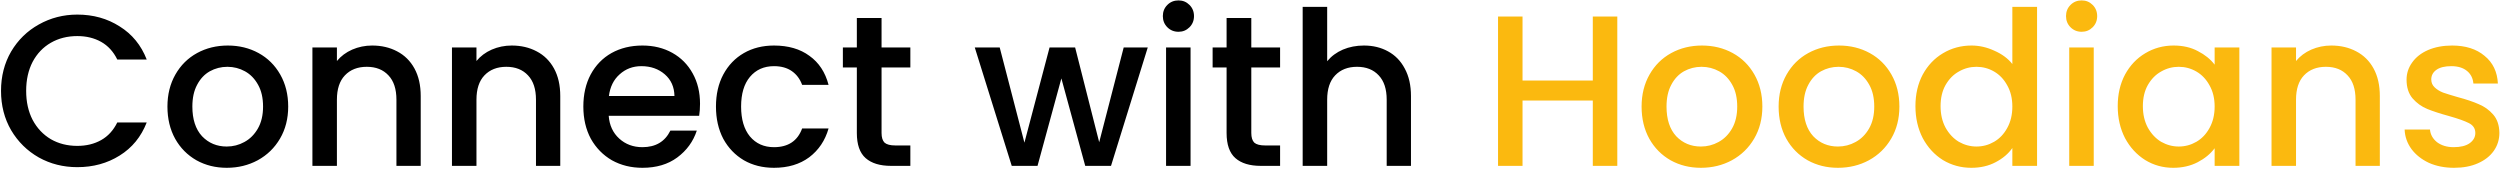 <svg width="942" height="64" viewBox="0 0 942 64" fill="none" xmlns="http://www.w3.org/2000/svg">
<path d="M0.386 34.24C0.386 28.735 1.654 23.796 4.191 19.424C6.782 15.051 10.264 11.651 14.636 9.222C19.062 6.739 23.893 5.497 29.129 5.497C35.121 5.497 40.438 6.982 45.08 9.95C49.776 12.865 53.176 17.021 55.282 22.419H44.189C42.732 19.451 40.708 17.237 38.117 15.78C35.526 14.323 32.53 13.594 29.129 13.594C25.405 13.594 22.085 14.431 19.17 16.104C16.256 17.777 13.961 20.179 12.288 23.31C10.669 26.441 9.859 30.084 9.859 34.24C9.859 38.397 10.669 42.04 12.288 45.171C13.961 48.302 16.256 50.731 19.17 52.458C22.085 54.131 25.405 54.968 29.129 54.968C32.53 54.968 35.526 54.239 38.117 52.782C40.708 51.325 42.732 49.111 44.189 46.143H55.282C53.176 51.541 49.776 55.697 45.08 58.612C40.438 61.526 35.121 62.984 29.129 62.984C23.839 62.984 19.008 61.769 14.636 59.34C10.264 56.857 6.782 53.43 4.191 49.057C1.654 44.685 0.386 39.746 0.386 34.24ZM85.437 63.227C81.227 63.227 77.421 62.282 74.02 60.393C70.62 58.45 67.948 55.751 66.005 52.296C64.062 48.788 63.09 44.739 63.09 40.151C63.09 35.617 64.089 31.596 66.086 28.087C68.083 24.578 70.809 21.88 74.263 19.99C77.718 18.101 81.578 17.156 85.842 17.156C90.106 17.156 93.966 18.101 97.42 19.99C100.875 21.88 103.601 24.578 105.598 28.087C107.595 31.596 108.594 35.617 108.594 40.151C108.594 44.685 107.568 48.707 105.517 52.215C103.466 55.724 100.659 58.45 97.096 60.393C93.588 62.282 89.701 63.227 85.437 63.227ZM85.437 55.211C87.812 55.211 90.025 54.644 92.076 53.511C94.181 52.377 95.882 50.677 97.177 48.41C98.473 46.143 99.12 43.39 99.12 40.151C99.12 36.912 98.5 34.187 97.258 31.973C96.017 29.706 94.37 28.006 92.319 26.872C90.268 25.739 88.055 25.172 85.68 25.172C83.305 25.172 81.092 25.739 79.04 26.872C77.043 28.006 75.451 29.706 74.263 31.973C73.076 34.187 72.482 36.912 72.482 40.151C72.482 44.955 73.697 48.68 76.126 51.325C78.609 53.916 81.712 55.211 85.437 55.211ZM140.227 17.156C143.736 17.156 146.866 17.885 149.619 19.343C152.426 20.8 154.612 22.959 156.178 25.82C157.743 28.681 158.526 32.135 158.526 36.184V62.498H149.376V37.56C149.376 33.566 148.378 30.516 146.381 28.411C144.383 26.252 141.657 25.172 138.203 25.172C134.748 25.172 131.995 26.252 129.944 28.411C127.947 30.516 126.948 33.566 126.948 37.56V62.498H117.718V17.885H126.948V22.986C128.46 21.151 130.376 19.72 132.697 18.695C135.072 17.669 137.582 17.156 140.227 17.156ZM192.808 17.156C196.317 17.156 199.448 17.885 202.2 19.343C205.007 20.8 207.193 22.959 208.759 25.82C210.324 28.681 211.107 32.135 211.107 36.184V62.498H201.958V37.56C201.958 33.566 200.959 30.516 198.962 28.411C196.965 26.252 194.239 25.172 190.784 25.172C187.329 25.172 184.577 26.252 182.525 28.411C180.528 30.516 179.53 33.566 179.53 37.56V62.498H170.299V17.885H179.53V22.986C181.041 21.151 182.957 19.72 185.278 18.695C187.653 17.669 190.163 17.156 192.808 17.156ZM263.769 39.099C263.769 40.772 263.661 42.283 263.445 43.633H229.358C229.628 47.195 230.95 50.056 233.325 52.215C235.7 54.374 238.615 55.454 242.07 55.454C247.036 55.454 250.544 53.376 252.596 49.219H262.555C261.205 53.322 258.749 56.695 255.187 59.34C251.678 61.931 247.306 63.227 242.07 63.227C237.806 63.227 233.973 62.282 230.573 60.393C227.226 58.45 224.581 55.751 222.638 52.296C220.748 48.788 219.804 44.739 219.804 40.151C219.804 35.563 220.722 31.542 222.557 28.087C224.446 24.578 227.064 21.88 230.411 19.99C233.811 18.101 237.698 17.156 242.07 17.156C246.28 17.156 250.032 18.074 253.324 19.909C256.617 21.745 259.181 24.335 261.016 27.682C262.851 30.975 263.769 34.78 263.769 39.099ZM254.134 36.184C254.08 32.783 252.865 30.057 250.49 28.006C248.115 25.955 245.174 24.929 241.665 24.929C238.48 24.929 235.754 25.955 233.487 28.006C231.22 30.003 229.871 32.729 229.439 36.184H254.134ZM269.776 40.151C269.776 35.563 270.693 31.542 272.529 28.087C274.418 24.578 277.009 21.88 280.302 19.99C283.594 18.101 287.373 17.156 291.637 17.156C297.035 17.156 301.488 18.452 304.997 21.043C308.559 23.58 310.961 27.223 312.203 31.973H302.244C301.434 29.76 300.139 28.033 298.357 26.791C296.576 25.55 294.336 24.929 291.637 24.929C287.858 24.929 284.836 26.279 282.569 28.978C280.356 31.623 279.249 35.347 279.249 40.151C279.249 44.955 280.356 48.707 282.569 51.406C284.836 54.104 287.858 55.454 291.637 55.454C296.981 55.454 300.516 53.106 302.244 48.41H312.203C310.907 52.944 308.478 56.56 304.916 59.259C301.353 61.904 296.927 63.227 291.637 63.227C287.373 63.227 283.594 62.282 280.302 60.393C277.009 58.45 274.418 55.751 272.529 52.296C270.693 48.788 269.776 44.739 269.776 40.151ZM332.17 25.415V50.11C332.17 51.783 332.548 52.998 333.303 53.754C334.113 54.455 335.463 54.806 337.352 54.806H343.02V62.498H335.732C331.576 62.498 328.391 61.526 326.178 59.583C323.965 57.64 322.859 54.482 322.859 50.11V25.415H317.596V17.885H322.859V6.793H332.17V17.885H343.02V25.415H332.17ZM432.475 17.885L418.63 62.498H408.914L399.926 29.544L390.939 62.498H381.223L367.296 17.885H376.689L386 53.754L395.473 17.885H405.108L414.176 53.592L423.407 17.885H432.475ZM444.069 11.975C442.396 11.975 440.992 11.408 439.859 10.274C438.725 9.141 438.159 7.737 438.159 6.064C438.159 4.391 438.725 2.987 439.859 1.854C440.992 0.72 442.396 0.153 444.069 0.153C445.688 0.153 447.065 0.72 448.198 1.854C449.332 2.987 449.899 4.391 449.899 6.064C449.899 7.737 449.332 9.141 448.198 10.274C447.065 11.408 445.688 11.975 444.069 11.975ZM448.603 17.885V62.498H439.373V17.885H448.603ZM471.49 25.415V50.11C471.49 51.783 471.868 52.998 472.624 53.754C473.434 54.455 474.783 54.806 476.672 54.806H482.34V62.498H475.053C470.897 62.498 467.712 61.526 465.499 59.583C463.286 57.64 462.179 54.482 462.179 50.11V25.415H456.916V17.885H462.179V6.793H471.49V17.885H482.34V25.415H471.49ZM513.923 17.156C517.324 17.156 520.346 17.885 522.991 19.343C525.69 20.8 527.795 22.959 529.307 25.82C530.872 28.681 531.655 32.135 531.655 36.184V62.498H522.505V37.56C522.505 33.566 521.507 30.516 519.51 28.411C517.512 26.252 514.787 25.172 511.332 25.172C507.877 25.172 505.124 26.252 503.073 28.411C501.076 30.516 500.078 33.566 500.078 37.56V62.498H490.847V2.582H500.078V23.067C501.643 21.178 503.613 19.72 505.988 18.695C508.417 17.669 511.062 17.156 513.923 17.156Z" fill="black"/>
<path d="M609.398 6.226V62.498H600.168V37.884H573.691V62.498H564.461V6.226H573.691V30.354H600.168V6.226H609.398ZM640.9 63.227C636.69 63.227 632.885 62.282 629.484 60.393C626.083 58.45 623.411 55.751 621.468 52.296C619.525 48.788 618.553 44.739 618.553 40.151C618.553 35.617 619.552 31.596 621.549 28.087C623.546 24.578 626.272 21.88 629.727 19.99C633.182 18.101 637.041 17.156 641.305 17.156C645.569 17.156 649.429 18.101 652.884 19.99C656.338 21.88 659.064 24.578 661.061 28.087C663.058 31.596 664.057 35.617 664.057 40.151C664.057 44.685 663.031 48.707 660.98 52.215C658.929 55.724 656.122 58.45 652.56 60.393C649.051 62.282 645.165 63.227 640.9 63.227ZM640.9 55.211C643.275 55.211 645.489 54.644 647.54 53.511C649.645 52.377 651.345 50.677 652.641 48.41C653.936 46.143 654.584 43.39 654.584 40.151C654.584 36.912 653.963 34.187 652.722 31.973C651.48 29.706 649.834 28.006 647.783 26.872C645.731 25.739 643.518 25.172 641.143 25.172C638.768 25.172 636.555 25.739 634.504 26.872C632.507 28.006 630.914 29.706 629.727 31.973C628.539 34.187 627.946 36.912 627.946 40.151C627.946 44.955 629.16 48.68 631.589 51.325C634.072 53.916 637.176 55.211 640.9 55.211ZM692.533 63.227C688.322 63.227 684.517 62.282 681.116 60.393C677.716 58.45 675.044 55.751 673.101 52.296C671.157 48.788 670.186 44.739 670.186 40.151C670.186 35.617 671.184 31.596 673.182 28.087C675.179 24.578 677.905 21.88 681.359 19.99C684.814 18.101 688.673 17.156 692.938 17.156C697.202 17.156 701.061 18.101 704.516 19.99C707.971 21.88 710.696 24.578 712.694 28.087C714.691 31.596 715.689 35.617 715.689 40.151C715.689 44.685 714.664 48.707 712.613 52.215C710.561 55.724 707.755 58.45 704.192 60.393C700.683 62.282 696.797 63.227 692.533 63.227ZM692.533 55.211C694.908 55.211 697.121 54.644 699.172 53.511C701.277 52.377 702.978 50.677 704.273 48.41C705.568 46.143 706.216 43.39 706.216 40.151C706.216 36.912 705.595 34.187 704.354 31.973C703.112 29.706 701.466 28.006 699.415 26.872C697.364 25.739 695.151 25.172 692.776 25.172C690.401 25.172 688.188 25.739 686.136 26.872C684.139 28.006 682.547 29.706 681.359 31.973C680.172 34.187 679.578 36.912 679.578 40.151C679.578 44.955 680.793 48.68 683.222 51.325C685.705 53.916 688.808 55.211 692.533 55.211ZM721.737 39.989C721.737 35.509 722.655 31.542 724.49 28.087C726.379 24.632 728.916 21.96 732.101 20.071C735.34 18.128 738.929 17.156 742.87 17.156C745.785 17.156 748.645 17.804 751.452 19.1C754.313 20.341 756.58 22.014 758.253 24.12V2.582H767.565V62.498H758.253V55.778C756.742 57.937 754.637 59.718 751.938 61.122C749.293 62.525 746.243 63.227 742.789 63.227C738.902 63.227 735.34 62.255 732.101 60.312C728.916 58.315 726.379 55.562 724.49 52.053C722.655 48.491 721.737 44.469 721.737 39.989ZM758.253 40.151C758.253 37.074 757.606 34.402 756.31 32.135C755.069 29.868 753.422 28.141 751.371 26.953C749.32 25.766 747.107 25.172 744.732 25.172C742.357 25.172 740.144 25.766 738.093 26.953C736.041 28.087 734.368 29.787 733.073 32.054C731.831 34.267 731.21 36.912 731.21 39.989C731.21 43.066 731.831 45.765 733.073 48.086C734.368 50.407 736.041 52.188 738.093 53.43C740.198 54.617 742.411 55.211 744.732 55.211C747.107 55.211 749.32 54.617 751.371 53.43C753.422 52.242 755.069 50.515 756.31 48.248C757.606 45.927 758.253 43.228 758.253 40.151ZM784.384 11.975C782.711 11.975 781.308 11.408 780.174 10.274C779.041 9.141 778.474 7.737 778.474 6.064C778.474 4.391 779.041 2.987 780.174 1.854C781.308 0.72 782.711 0.153 784.384 0.153C786.004 0.153 787.38 0.72 788.514 1.854C789.647 2.987 790.214 4.391 790.214 6.064C790.214 7.737 789.647 9.141 788.514 10.274C787.38 11.408 786.004 11.975 784.384 11.975ZM788.919 17.885V62.498H779.688V17.885H788.919ZM797.96 39.989C797.96 35.509 798.878 31.542 800.713 28.087C802.602 24.632 805.139 21.96 808.324 20.071C811.563 18.128 815.125 17.156 819.012 17.156C822.52 17.156 825.57 17.858 828.161 19.262C830.806 20.611 832.911 22.311 834.476 24.363V17.885H843.788V62.498H834.476V55.859C832.911 57.964 830.779 59.718 828.08 61.122C825.381 62.525 822.304 63.227 818.85 63.227C815.017 63.227 811.509 62.255 808.324 60.312C805.139 58.315 802.602 55.562 800.713 52.053C798.878 48.491 797.96 44.469 797.96 39.989ZM834.476 40.151C834.476 37.074 833.829 34.402 832.533 32.135C831.292 29.868 829.645 28.141 827.594 26.953C825.543 25.766 823.33 25.172 820.955 25.172C818.58 25.172 816.367 25.766 814.316 26.953C812.264 28.087 810.591 29.787 809.296 32.054C808.054 34.267 807.433 36.912 807.433 39.989C807.433 43.066 808.054 45.765 809.296 48.086C810.591 50.407 812.264 52.188 814.316 53.43C816.421 54.617 818.634 55.211 820.955 55.211C823.33 55.211 825.543 54.617 827.594 53.43C829.645 52.242 831.292 50.515 832.533 48.248C833.829 45.927 834.476 43.228 834.476 40.151ZM878.42 17.156C881.929 17.156 885.059 17.885 887.812 19.343C890.619 20.8 892.805 22.959 894.371 25.82C895.936 28.681 896.719 32.135 896.719 36.184V62.498H887.569V37.56C887.569 33.566 886.571 30.516 884.574 28.411C882.576 26.252 879.851 25.172 876.396 25.172C872.941 25.172 870.189 26.252 868.137 28.411C866.14 30.516 865.142 33.566 865.142 37.56V62.498H855.911V17.885H865.142V22.986C866.653 21.151 868.569 19.72 870.89 18.695C873.265 17.669 875.775 17.156 878.42 17.156ZM924.686 63.227C921.177 63.227 918.02 62.606 915.213 61.364C912.46 60.069 910.274 58.342 908.654 56.183C907.035 53.969 906.171 51.514 906.064 48.815H915.618C915.78 50.704 916.67 52.296 918.29 53.592C919.963 54.833 922.041 55.454 924.524 55.454C927.115 55.454 929.112 54.968 930.516 53.996C931.973 52.971 932.702 51.675 932.702 50.11C932.702 48.437 931.892 47.195 930.273 46.386C928.707 45.576 926.197 44.685 922.743 43.714C919.396 42.796 916.67 41.905 914.565 41.042C912.46 40.178 910.625 38.856 909.059 37.074C907.548 35.293 906.792 32.945 906.792 30.03C906.792 27.655 907.494 25.496 908.897 23.553C910.301 21.556 912.298 19.99 914.889 18.857C917.534 17.723 920.557 17.156 923.957 17.156C929.031 17.156 933.107 18.452 936.183 21.043C939.314 23.58 940.987 27.061 941.203 31.488H931.973C931.811 29.49 931.001 27.898 929.544 26.71C928.087 25.523 926.116 24.929 923.633 24.929C921.204 24.929 919.342 25.388 918.047 26.306C916.751 27.223 916.103 28.438 916.103 29.949C916.103 31.137 916.535 32.135 917.399 32.945C918.263 33.755 919.315 34.402 920.557 34.888C921.798 35.32 923.633 35.887 926.062 36.589C929.301 37.452 931.946 38.343 933.997 39.261C936.102 40.124 937.911 41.42 939.422 43.147C940.933 44.874 941.716 47.168 941.77 50.029C941.77 52.566 941.068 54.833 939.665 56.83C938.261 58.828 936.264 60.393 933.673 61.526C931.136 62.66 928.141 63.227 924.686 63.227Z" fill="#FBB90F"/>
</svg>
